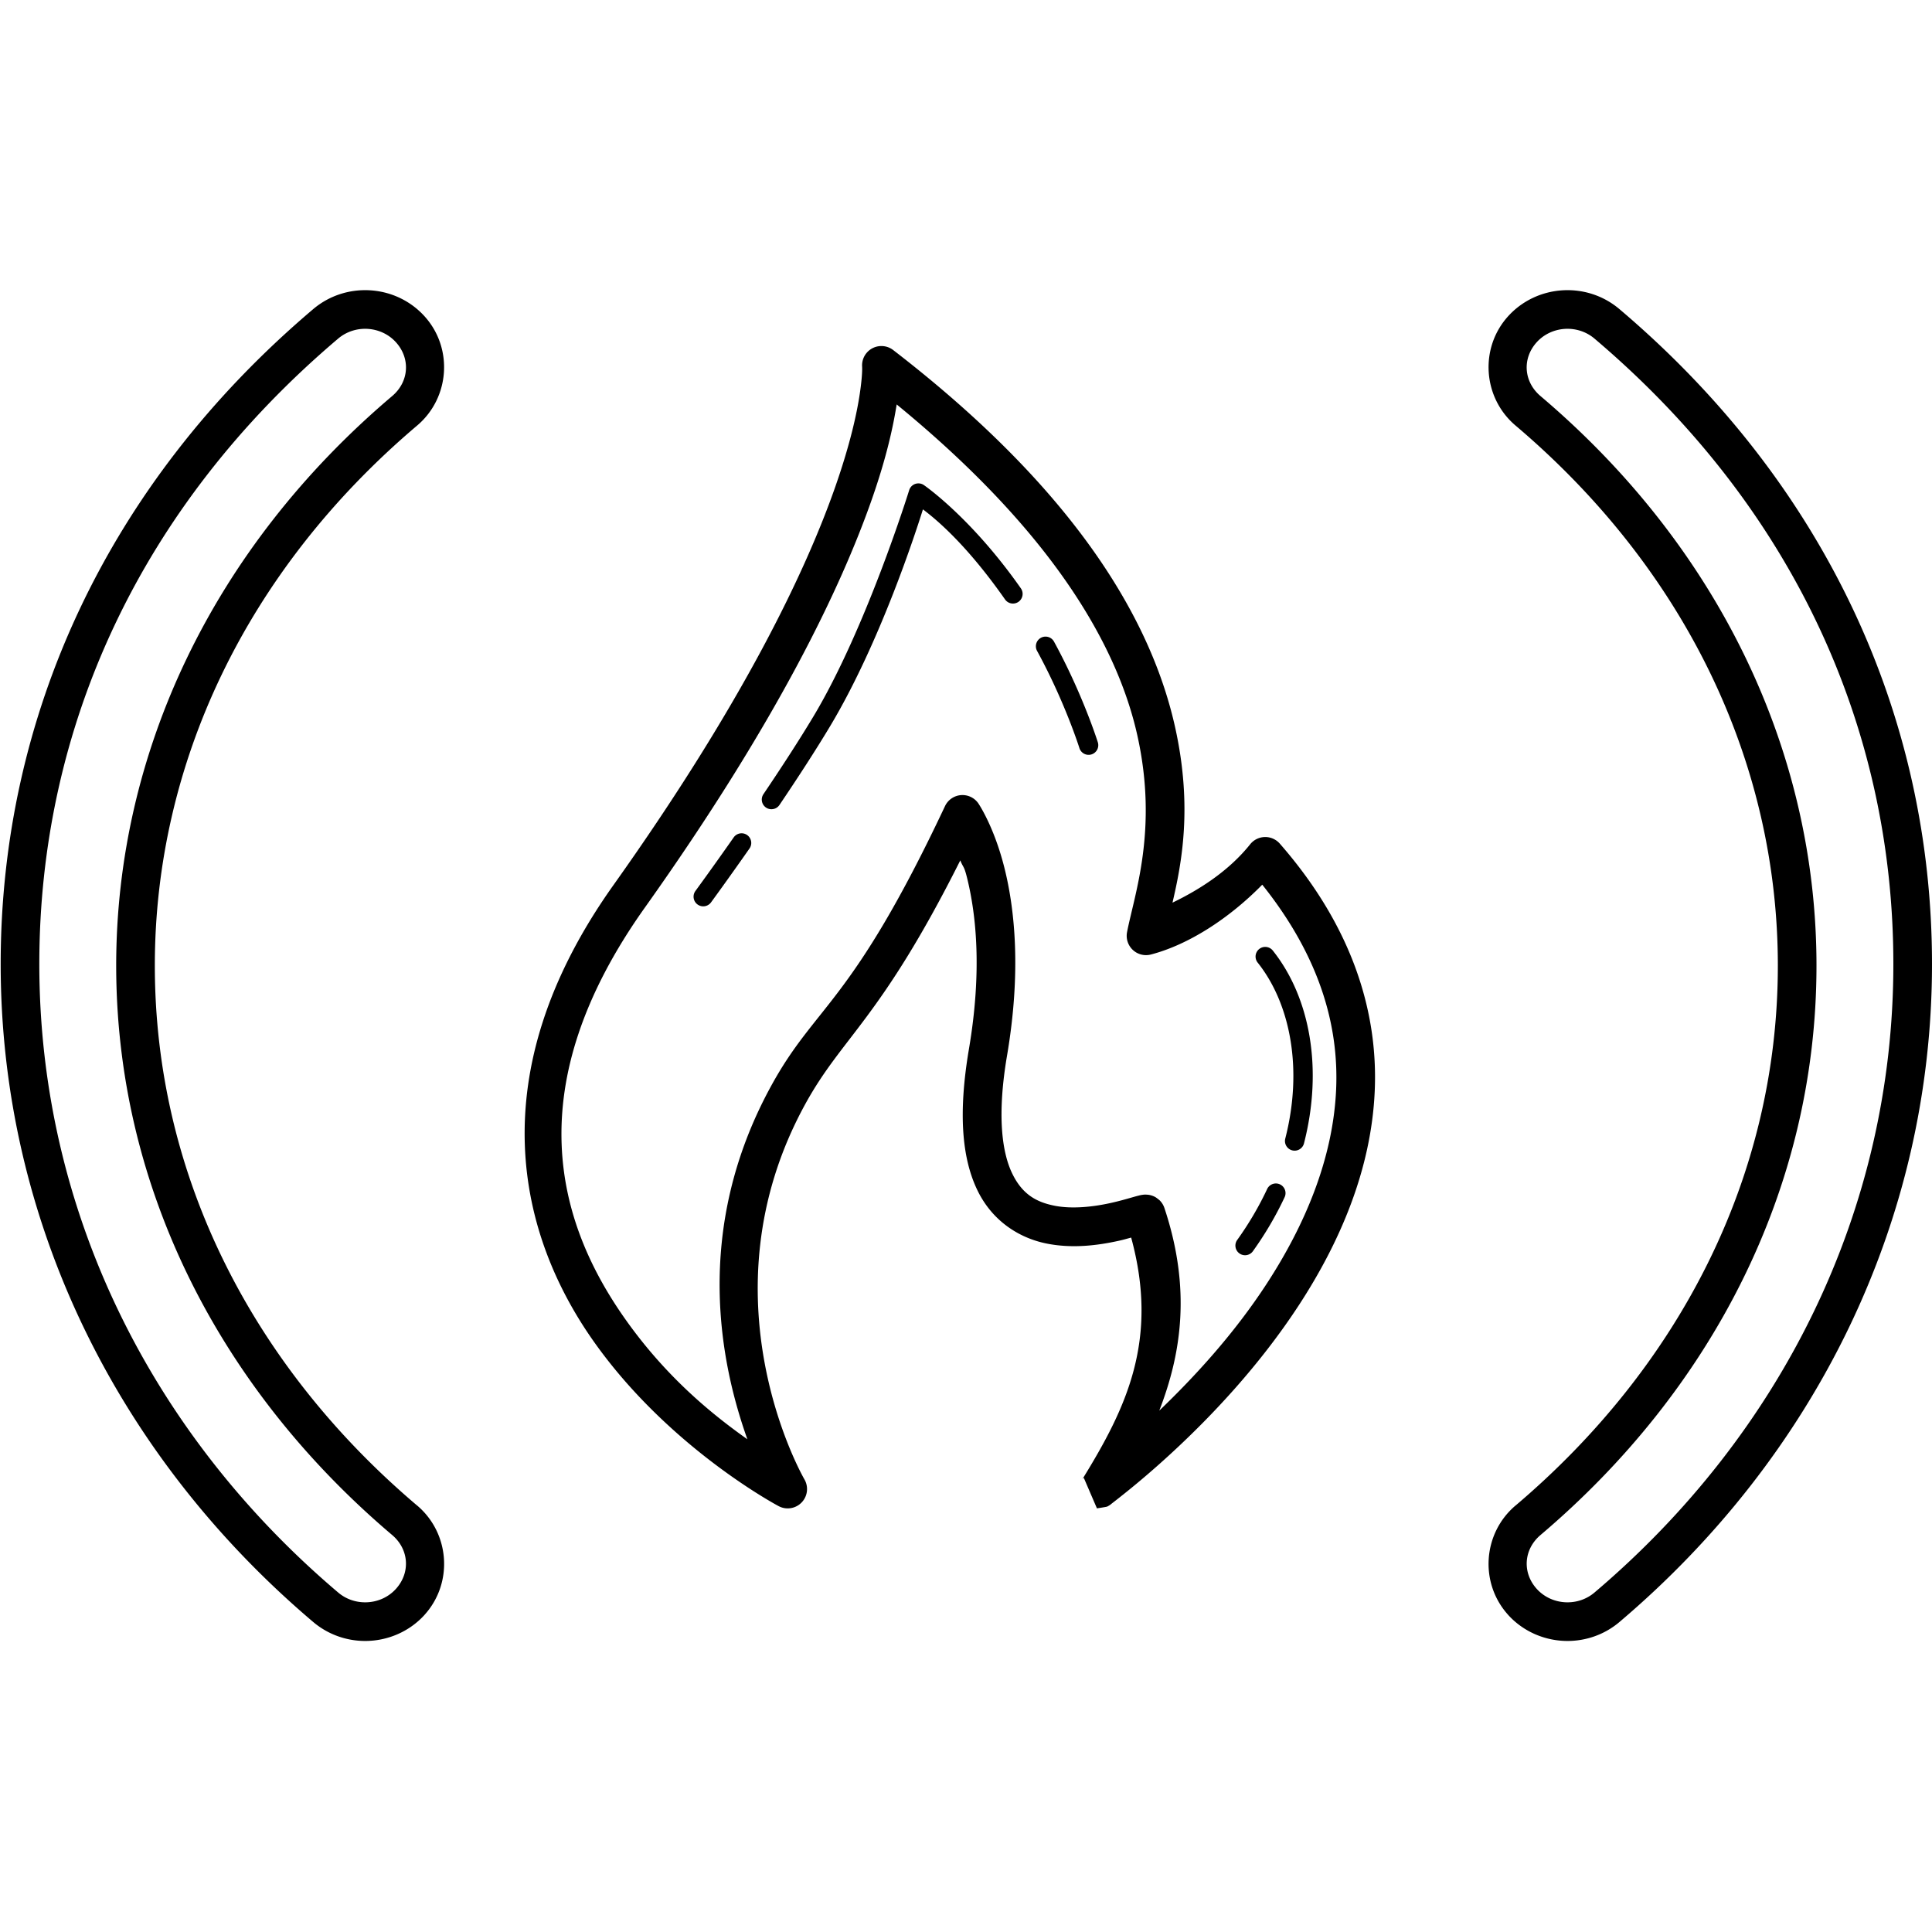 <svg xmlns="http://www.w3.org/2000/svg" viewBox="0 0 100 100" width="100px" height="100px" fill="black">
    <path d="M 19.168 15.027 C 18.127 14.961 17.059 15.281 16.211 16 C 5.507 25.071 0.035 37.133 0.035 49.896 C 0.035 63.226 6.1 75.384 16.213 83.955 C 16.989 84.612 17.95 84.936 18.9 84.936 C 20.029 84.936 21.161 84.48 21.973 83.588 L 21.973 83.586 C 23.464 81.941 23.289 79.366 21.594 77.928 L 21.592 77.928 C 13.196 70.814 8.014 60.99 8.014 49.977 C 8.014 39.599 12.693 29.566 21.592 22.025 C 23.288 20.588 23.463 18.012 21.971 16.367 C 21.224 15.545 20.209 15.093 19.168 15.027 z M 80.867 15.027 C 79.826 15.093 78.809 15.545 78.062 16.367 C 76.57 18.012 76.747 20.588 78.443 22.025 C 87.342 29.566 92.021 39.599 92.021 49.977 C 92.021 60.99 86.838 70.814 78.443 77.928 L 78.441 77.928 C 76.746 79.366 76.571 81.941 78.062 83.586 L 78.062 83.588 C 78.874 84.48 80.007 84.936 81.135 84.936 C 82.085 84.936 83.047 84.612 83.822 83.955 C 93.935 75.384 100 63.226 100 49.896 C 100 37.133 94.527 25.071 83.822 16 C 82.974 15.281 81.908 14.961 80.867 15.027 z M 19.039 17.023 C 19.581 17.058 20.108 17.29 20.49 17.711 C 21.254 18.552 21.175 19.758 20.299 20.5 C 10.995 28.384 6.014 38.996 6.014 49.977 C 6.014 61.619 11.518 72.013 20.299 79.453 C 21.173 80.195 21.253 81.401 20.492 82.242 C 20.492 82.242 20.49 82.242 20.49 82.242 C 20.49 82.242 20.49 82.244 20.49 82.244 C 20.074 82.701 19.493 82.936 18.9 82.936 C 18.401 82.936 17.906 82.769 17.506 82.43 C 7.803 74.206 2.035 62.621 2.035 49.896 C 2.035 37.702 7.208 26.25 17.504 17.525 C 17.942 17.154 18.498 16.989 19.039 17.023 z M 80.994 17.023 C 81.536 16.989 82.092 17.154 82.529 17.525 C 92.825 26.25 98 37.702 98 49.896 C 98 62.621 92.232 74.206 82.529 82.43 C 82.129 82.769 81.634 82.936 81.135 82.936 C 80.541 82.936 79.96 82.7 79.543 82.242 C 78.782 81.401 78.862 80.195 79.736 79.453 C 88.516 72.013 94.021 61.619 94.021 49.977 C 94.021 38.996 89.04 28.384 79.736 20.5 C 78.861 19.758 78.779 18.552 79.543 17.711 C 79.925 17.29 80.453 17.058 80.994 17.023 z M 45.578 17.912 A 1 1 0 0 0 44.623 18.977 C 44.623 18.977 44.655 19.352 44.504 20.367 C 44.353 21.383 44.012 22.965 43.25 25.15 C 41.725 29.52 38.512 36.306 31.76 45.801 C 24.758 55.637 26.844 63.953 30.758 69.471 C 34.672 74.988 40.303 77.957 40.303 77.957 A 1 1 0 0 0 41.637 76.572 C 41.637 76.572 36.17 67.186 41.68 57.148 C 43.614 53.626 45.568 52.776 49.705 44.533 C 49.857 44.924 49.89 44.784 50.045 45.398 C 50.521 47.294 50.846 50.228 50.148 54.32 A 1 1 0 0 0 50.148 54.322 C 49.59 57.63 49.793 59.938 50.578 61.582 C 51.363 63.226 52.781 64.081 54.15 64.361 C 55.52 64.642 56.86 64.452 57.875 64.23 C 58.153 64.17 58.327 64.116 58.549 64.057 C 59.994 69.356 58.301 72.869 56.031 76.551 L 56.096 76.488 C 56.115 76.534 56.777 78.072 56.777 78.072 C 56.778 78.072 57.265 78 57.307 77.98 C 57.348 77.961 57.363 77.951 57.377 77.943 A 1 1 0 0 0 57.553 77.816 C 57.579 77.796 57.615 77.768 57.676 77.721 C 57.822 77.608 58.049 77.429 58.342 77.193 C 58.926 76.722 59.768 76.017 60.744 75.111 C 62.696 73.301 65.19 70.692 67.258 67.512 C 69.326 64.332 70.979 60.568 71.156 56.463 C 71.334 52.358 69.985 47.944 66.242 43.666 A 1 1 0 0 0 64.709 43.699 C 63.616 45.066 62.117 46.032 60.688 46.721 C 61.159 44.7 61.735 41.774 60.83 37.67 C 59.644 32.29 55.878 25.553 46.232 18.119 A 1 1 0 0 0 45.578 17.912 z M 46.412 20.934 C 54.597 27.638 57.869 33.529 58.877 38.102 C 59.948 42.959 58.711 46.303 58.336 48.248 A 1 1 0 0 0 59.568 49.406 C 61.492 48.906 63.596 47.563 65.334 45.791 C 68.259 49.454 69.304 53.007 69.158 56.377 C 69.002 59.996 67.52 63.44 65.58 66.422 C 63.836 69.104 61.771 71.316 60.004 73.014 C 61.15 70.056 61.663 66.708 60.268 62.521 A 1 1 0 0 0 60.025 62.131 C 60.025 62.13 59.869 62 59.799 61.961 C 59.729 61.922 59.667 61.898 59.613 61.881 C 59.506 61.847 59.431 61.84 59.373 61.836 C 59.257 61.828 59.199 61.835 59.148 61.842 C 59.048 61.854 58.993 61.87 58.934 61.885 C 58.814 61.914 58.695 61.949 58.551 61.99 C 58.262 62.073 57.886 62.18 57.449 62.275 C 56.576 62.466 55.476 62.592 54.553 62.402 C 53.629 62.213 52.903 61.81 52.383 60.721 C 51.863 59.631 51.602 57.728 52.121 54.656 C 52.863 50.305 52.53 47.072 51.986 44.91 C 51.443 42.748 50.633 41.574 50.633 41.574 A 1 1 0 0 0 48.912 41.727 C 44.055 52.039 42.253 51.947 39.926 56.186 C 35.806 63.69 37.319 70.665 38.684 74.496 C 36.826 73.184 34.486 71.27 32.389 68.314 C 28.804 63.261 26.79 56.23 33.389 46.961 C 40.228 37.344 43.538 30.396 45.139 25.809 C 45.897 23.636 46.229 22.077 46.412 20.934 z M 47.533 25.02 A 0.5 0.5 0 0 0 47.059 25.371 C 47.059 25.371 44.847 32.508 42.1 37.088 C 41.337 38.359 40.412 39.778 39.516 41.105 A 0.5 0.5 0 1 0 40.344 41.666 C 41.247 40.329 42.18 38.899 42.957 37.604 C 45.578 33.234 47.445 27.402 47.771 26.365 C 48.383 26.828 49.972 28.102 52.021 31.027 A 0.5 0.5 0 1 0 52.84 30.453 C 50.258 26.769 47.816 25.105 47.816 25.105 A 0.5 0.5 0 0 0 47.533 25.02 z M 54.109 32.951 A 0.5 0.5 0 0 0 53.682 33.697 C 55.117 36.326 55.865 38.705 55.865 38.705 A 0.5 0.5 0 1 0 56.818 38.404 C 56.818 38.404 56.045 35.94 54.559 33.217 A 0.5 0.5 0 0 0 54.109 32.951 z M 38.383 43.131 A 0.5 0.5 0 0 0 37.971 43.35 C 36.837 44.969 35.996 46.115 35.996 46.115 A 0.5 0.5 0 1 0 36.803 46.707 C 36.803 46.707 37.651 45.55 38.791 43.922 A 0.5 0.5 0 0 0 38.383 43.131 z M 65.496 49.012 A 0.5 0.5 0 0 0 65.102 49.83 C 66.79 51.953 67.449 55.33 66.525 58.934 A 0.5 0.5 0 1 0 67.494 59.182 C 68.483 55.323 67.813 51.632 65.885 49.207 A 0.5 0.5 0 0 0 65.496 49.012 z M 66.051 61.256 A 0.5 0.5 0 0 0 65.584 61.551 C 65.173 62.428 64.664 63.304 64.051 64.162 A 0.5 0.5 0 1 0 64.863 64.744 C 65.512 63.837 66.051 62.907 66.488 61.975 A 0.5 0.5 0 0 0 66.051 61.256 z"/>
</svg>